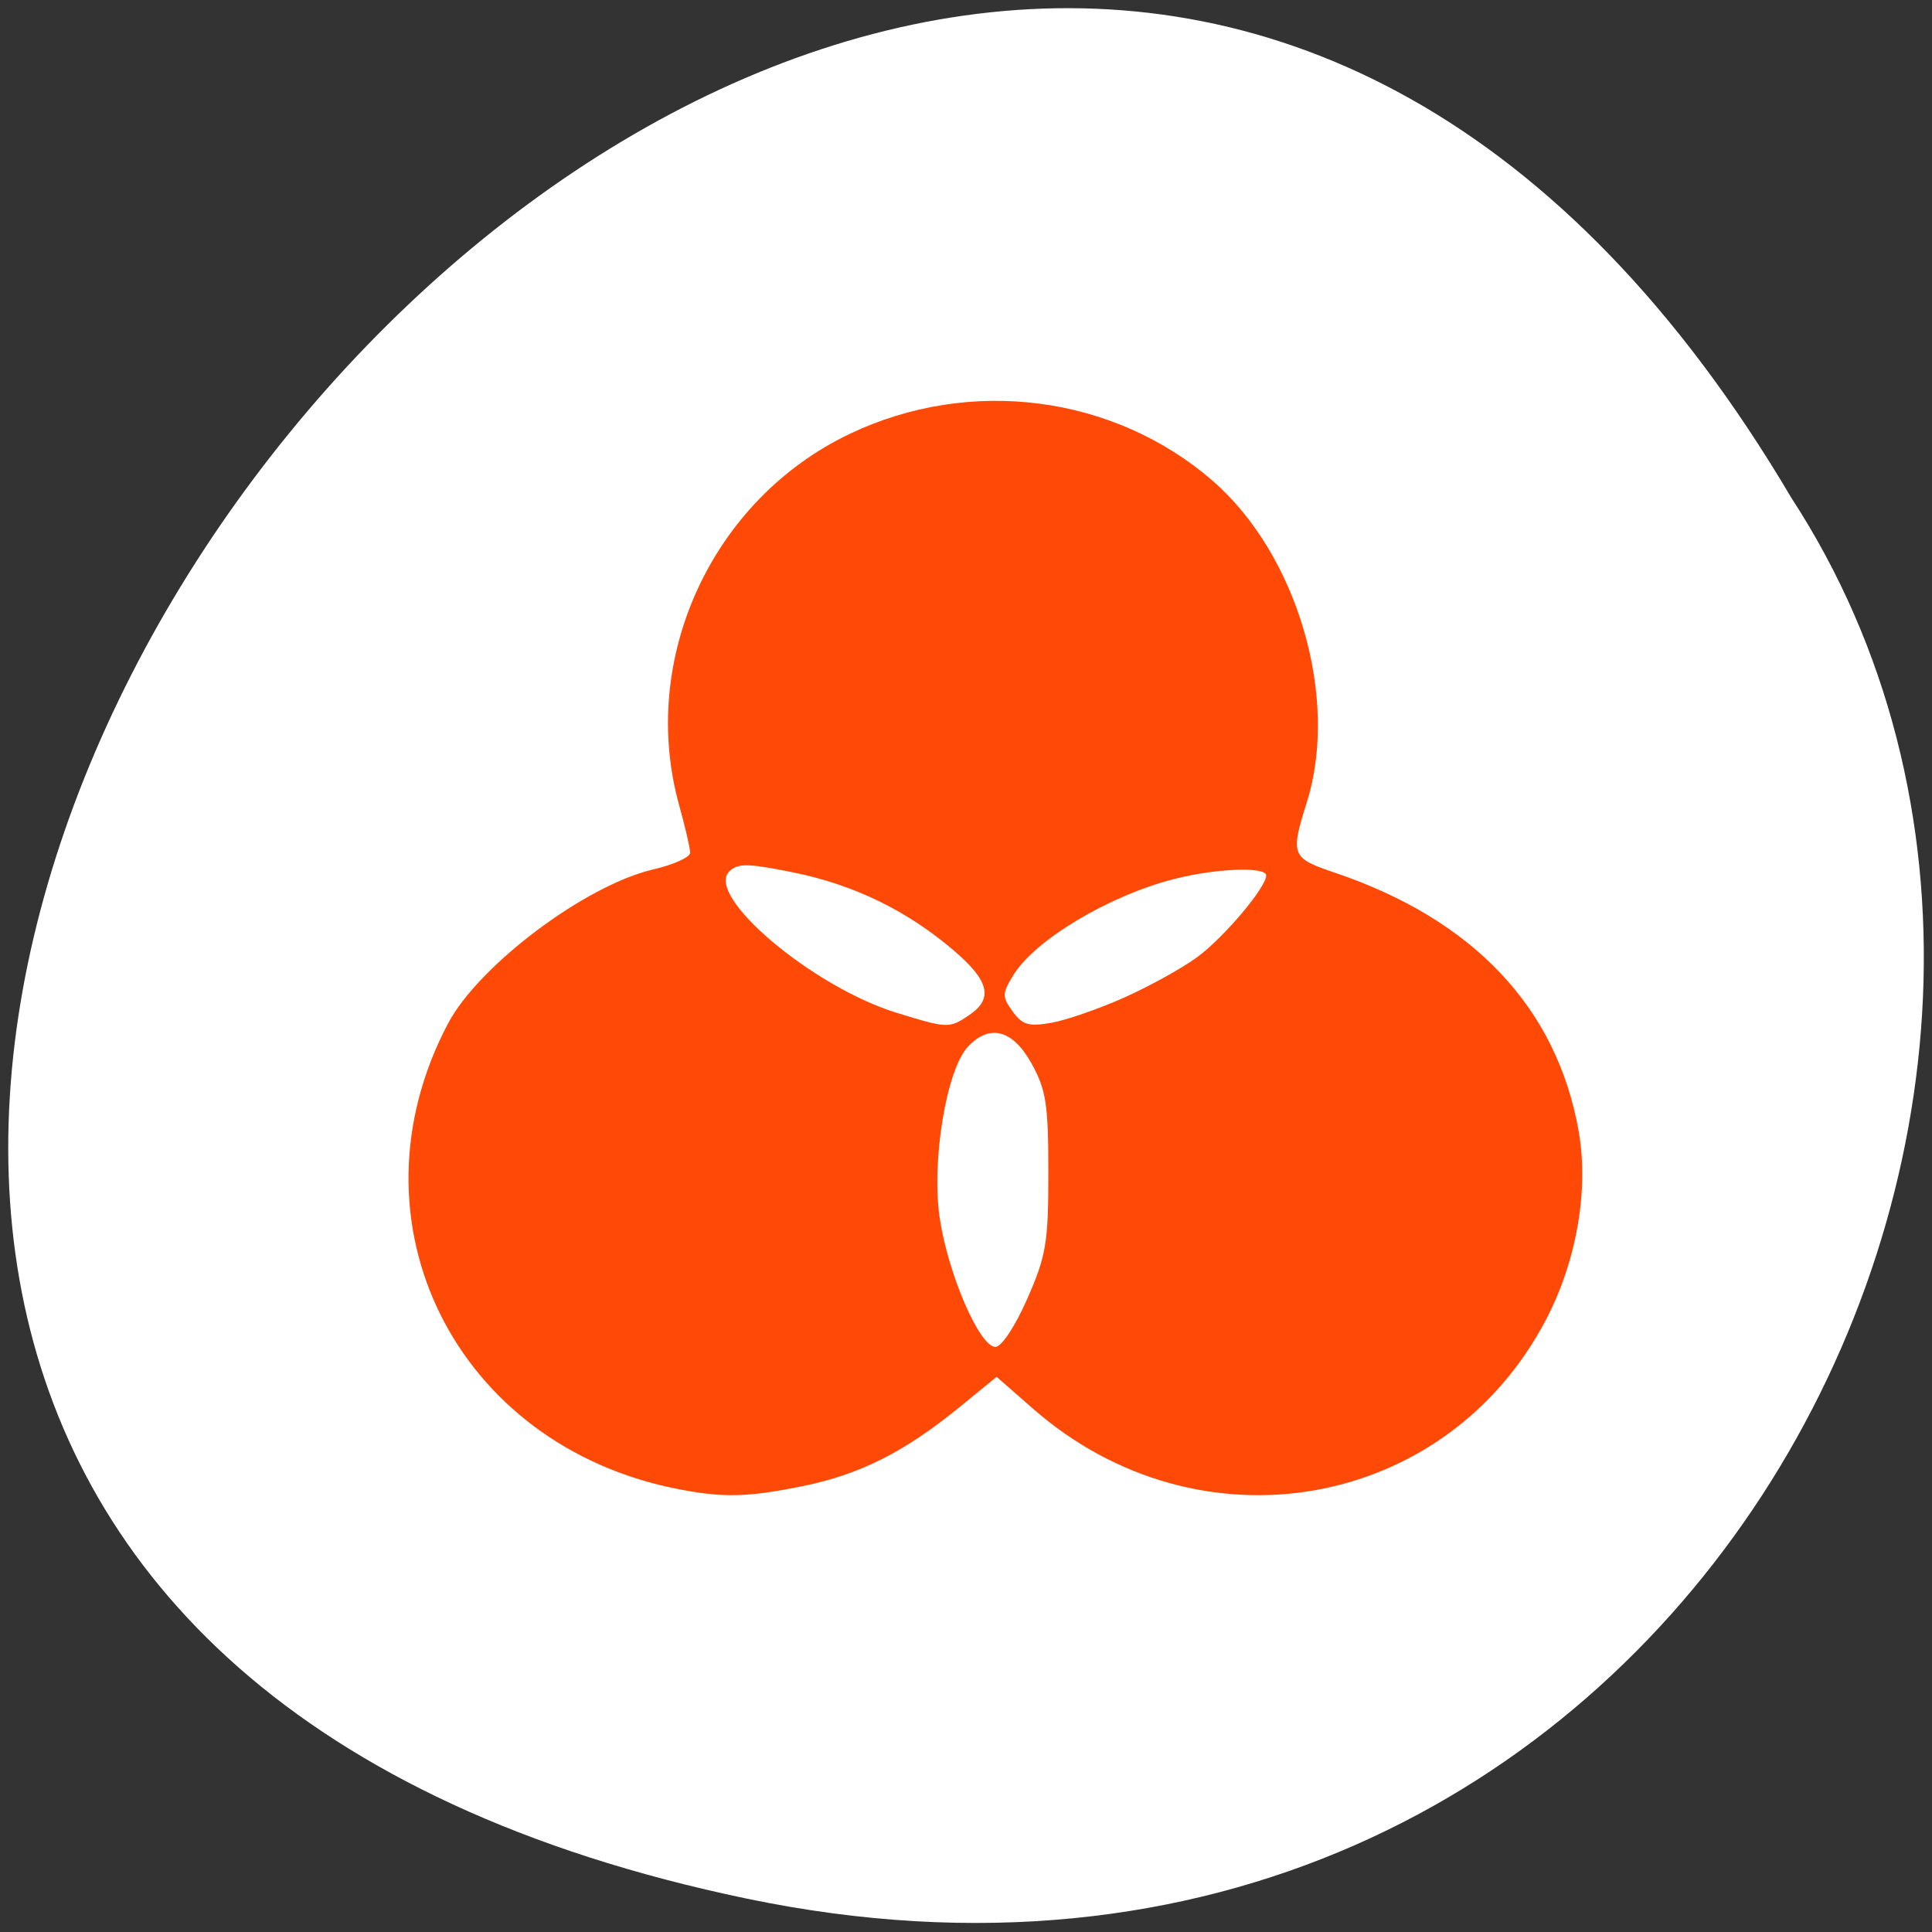 <svg xmlns="http://www.w3.org/2000/svg" viewBox="0 0 256 256"><rect x="0" y="0" width="256" height="256" fill="#333333" stroke="none"/><g style="fill:#ffffff"><path d="m 157.05 800.67 c 237.88 49.54 -17.492 390.35 -138.4 185.62 -51.828 -79.53 16.06 -211.1 138.4 -185.62 z" transform="matrix(-1 0 0 -1 256.01 1052.25)" style="color:#000"/></g><path d="m 89.993 197.34 c -29.687 -5.713 -44.47 -35.49 -30.633 -61.708 4.078 -7.728 18.226 -18.352 27.21 -20.432 2.69 -0.623 4.885 -1.621 4.879 -2.219 -0.006 -0.597 -0.662 -3.423 -1.456 -6.28 -5.384 -19.363 4.32 -40.493 22.601 -49.21 15.958 -7.611 34.996 -5.145 48.1 6.229 11.226 9.743 16.802 28.797 12.465 42.597 -2.196 6.987 -2.042 7.378 3.658 9.299 18.41 6.207 29.46 17.9 32.361 34.24 1.379 7.773 -0.251 17.219 -4.313 24.986 -13.268 25.37 -46.01 31.06 -67.986 11.818 l -4.821 -4.222 l -4.892 3.997 c -7.261 5.932 -13.176 8.924 -20.678 10.458 -7.342 1.502 -10.561 1.589 -16.498 0.446 z m 46.12 -25.23 c 2.513 -5.708 2.8 -7.426 2.8 -16.762 0 -9.01 -0.298 -10.94 -2.221 -14.415 -2.488 -4.496 -5.551 -5.313 -8.426 -2.247 -2.886 3.078 -4.885 15.318 -3.73 22.832 1.145 7.448 5.274 16.952 7.364 16.952 0.813 0 2.599 -2.697 4.212 -6.36 z m -7.69 -37.604 c 3.244 -2.193 2.659 -4.568 -2.126 -8.634 -6.207 -5.274 -13.233 -8.672 -21.274 -10.29 -5.943 -1.196 -7.243 -1.216 -8.371 -0.128 -3.313 3.198 10.957 15.285 22.11 18.73 6.824 2.107 7.01 2.113 9.659 0.322 z m 20.513 -2.312 c 3.36 -1.498 7.729 -3.916 9.709 -5.373 3.529 -2.597 9.13 -9.233 9.13 -10.817 0 -1.207 -6.697 -0.945 -12.229 0.478 -8.673 2.231 -18.422 8.07 -21.287 12.753 -1.484 2.425 -1.491 2.837 -0.08 4.782 1.297 1.787 2.113 2.03 5.096 1.515 1.954 -0.337 6.301 -1.839 9.661 -3.337 z" style="fill:#ff4500;opacity:0.97"/></svg>